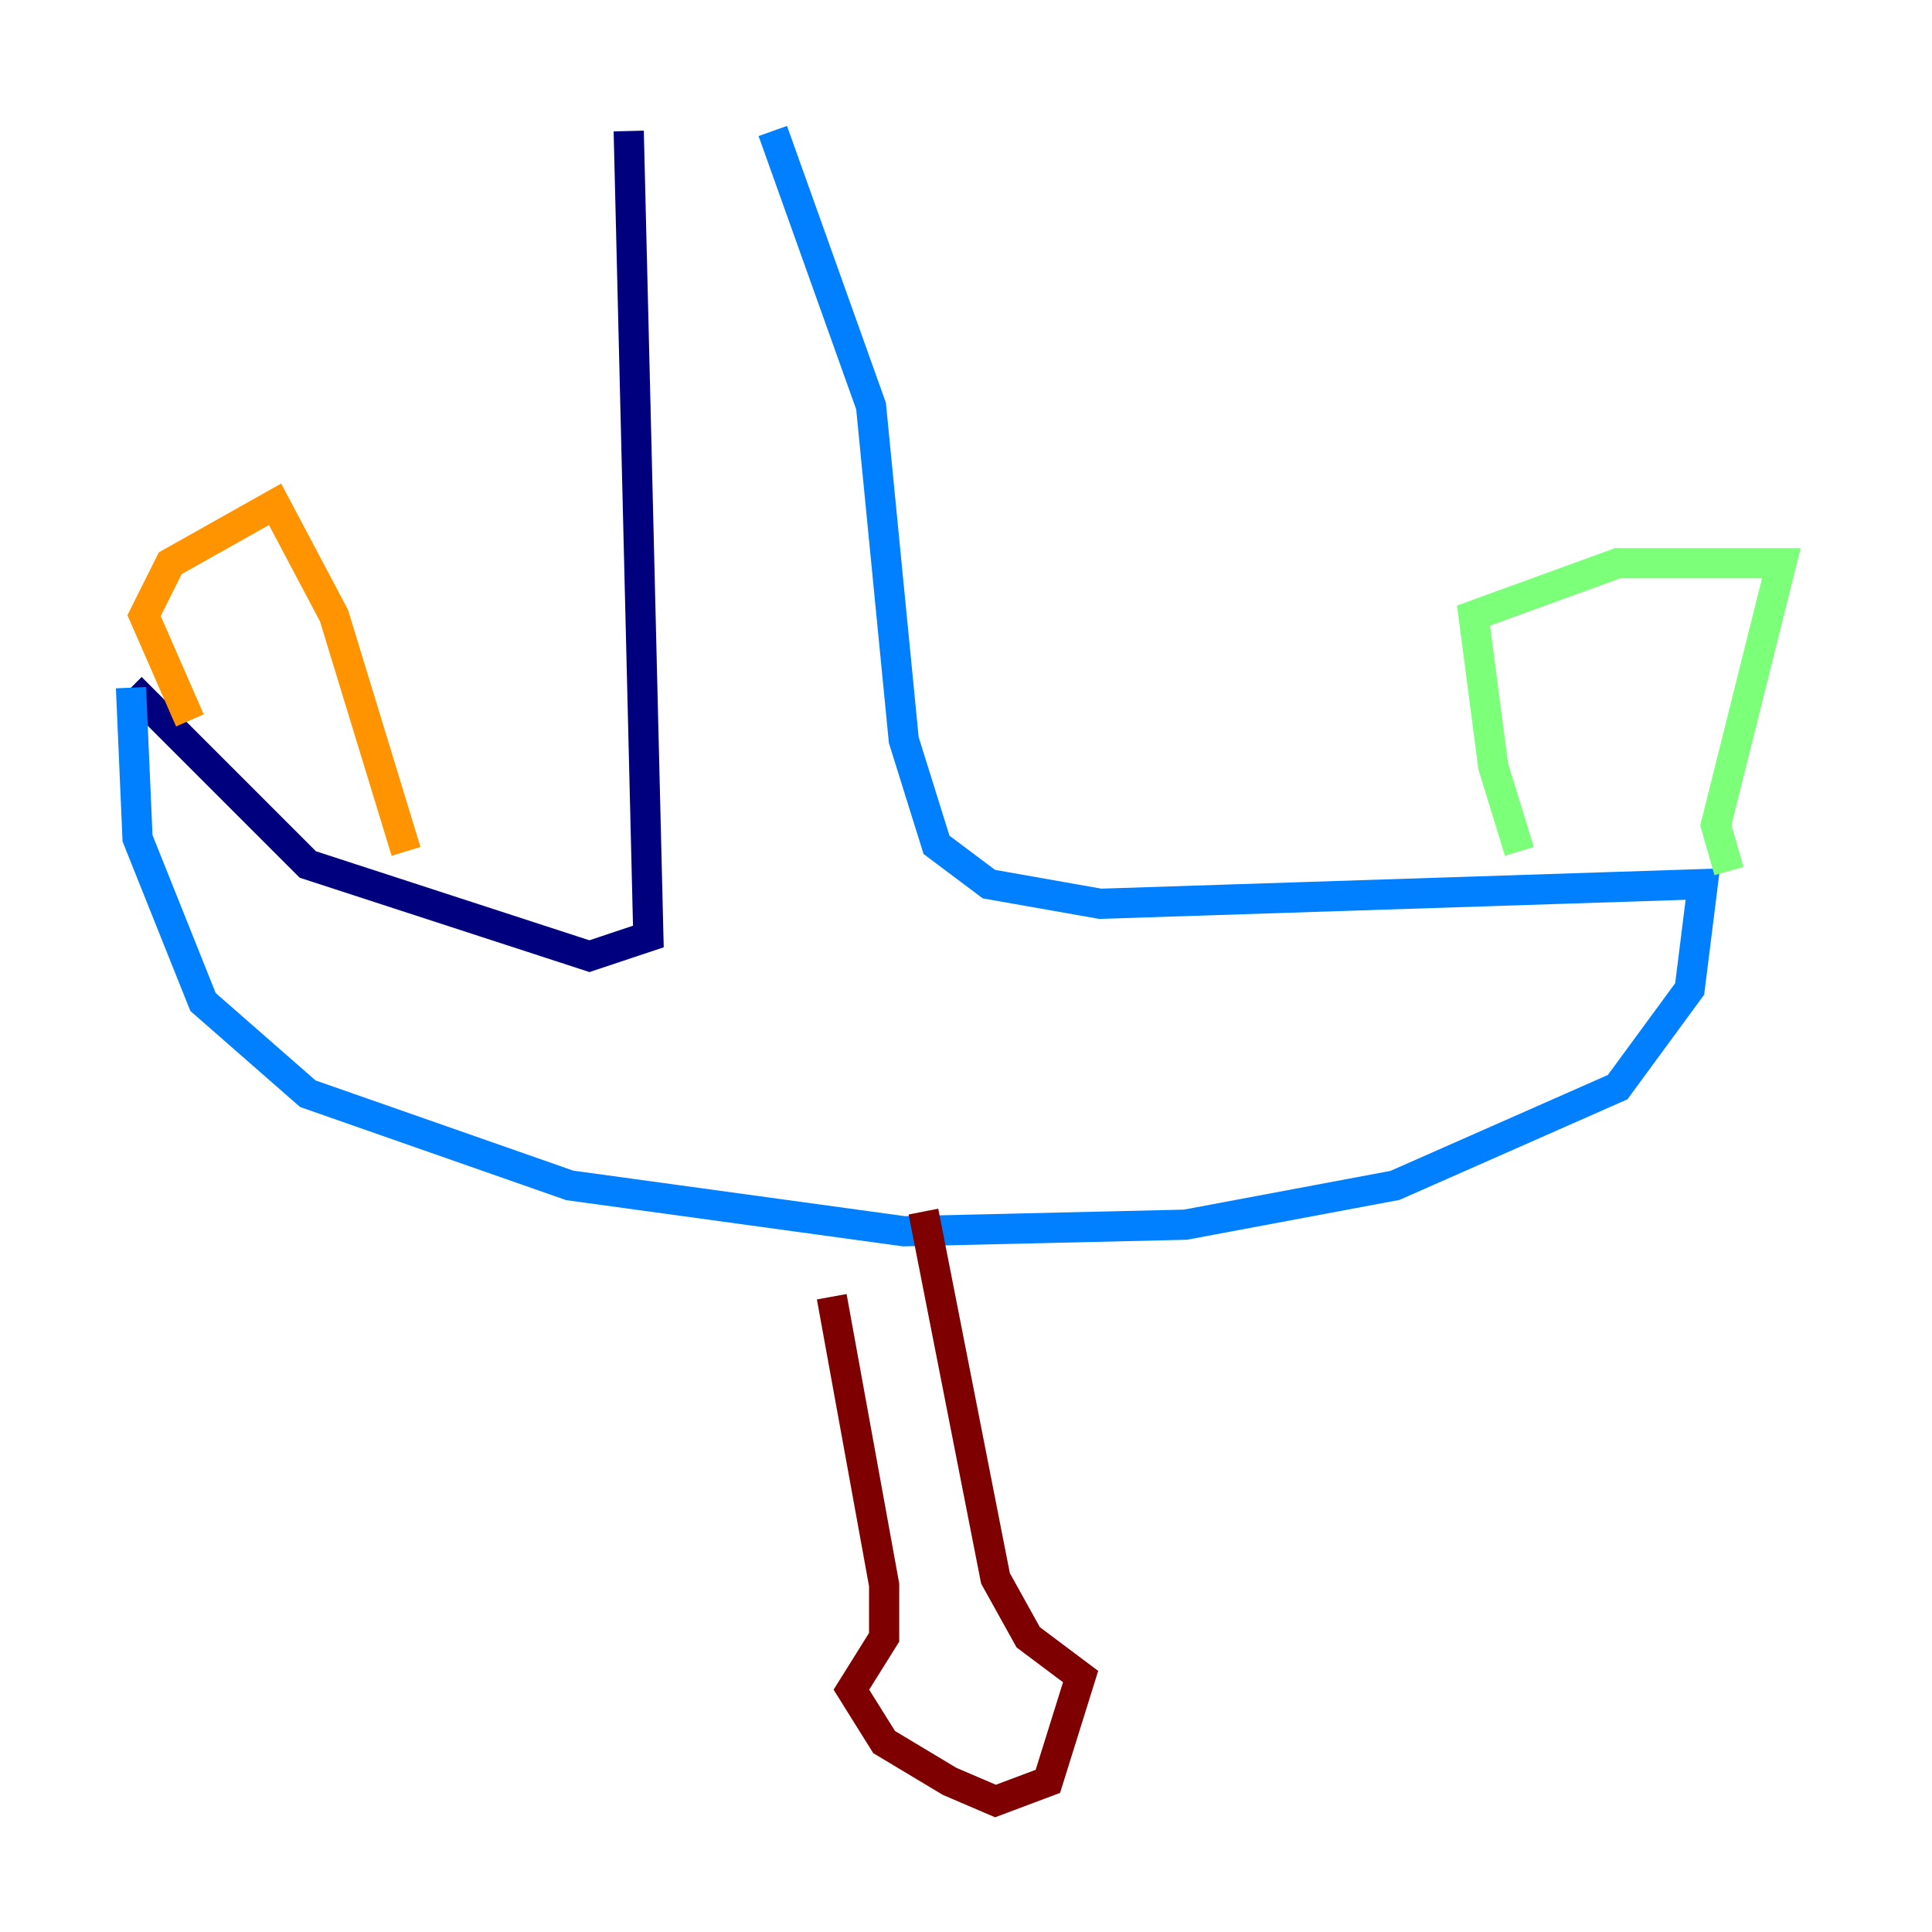 <?xml version="1.0" encoding="utf-8" ?>
<svg baseProfile="tiny" height="128" version="1.2" viewBox="0,0,128,128" width="128" xmlns="http://www.w3.org/2000/svg" xmlns:ev="http://www.w3.org/2001/xml-events" xmlns:xlink="http://www.w3.org/1999/xlink"><defs /><polyline fill="none" points="41.654,8.678 42.956,62.047 39.051,63.349 20.393,57.275 8.678,45.559" stroke="#00007f" stroke-width="2" /><polyline fill="none" points="8.678,45.559 9.112,55.539 13.451,66.386 20.393,72.461 37.749,78.536 59.878,81.573 78.536,81.139 92.42,78.536 107.173,72.027 111.946,65.519 112.814,58.576 72.895,59.878 65.519,58.576 62.047,55.973 59.878,49.031 57.709,26.902 51.2,8.678" stroke="#0080ff" stroke-width="2" /><polyline fill="none" points="100.664,56.407 98.929,50.766 97.627,40.786 107.173,37.315 118.02,37.315 113.681,54.671 114.549,57.709" stroke="#7cff79" stroke-width="2" /><polyline fill="none" points="12.583,47.729 9.546,40.786 11.281,37.315 18.224,33.41 22.129,40.786 26.902,56.407" stroke="#ff9400" stroke-width="2" /><polyline fill="none" points="55.105,85.912 58.576,105.003 58.576,108.475 56.407,111.946 58.576,115.417 62.915,118.02 65.953,119.322 69.424,118.02 71.593,111.078 68.122,108.475 65.953,104.57 61.18,80.271" stroke="#7f0000" stroke-width="2" /></svg>